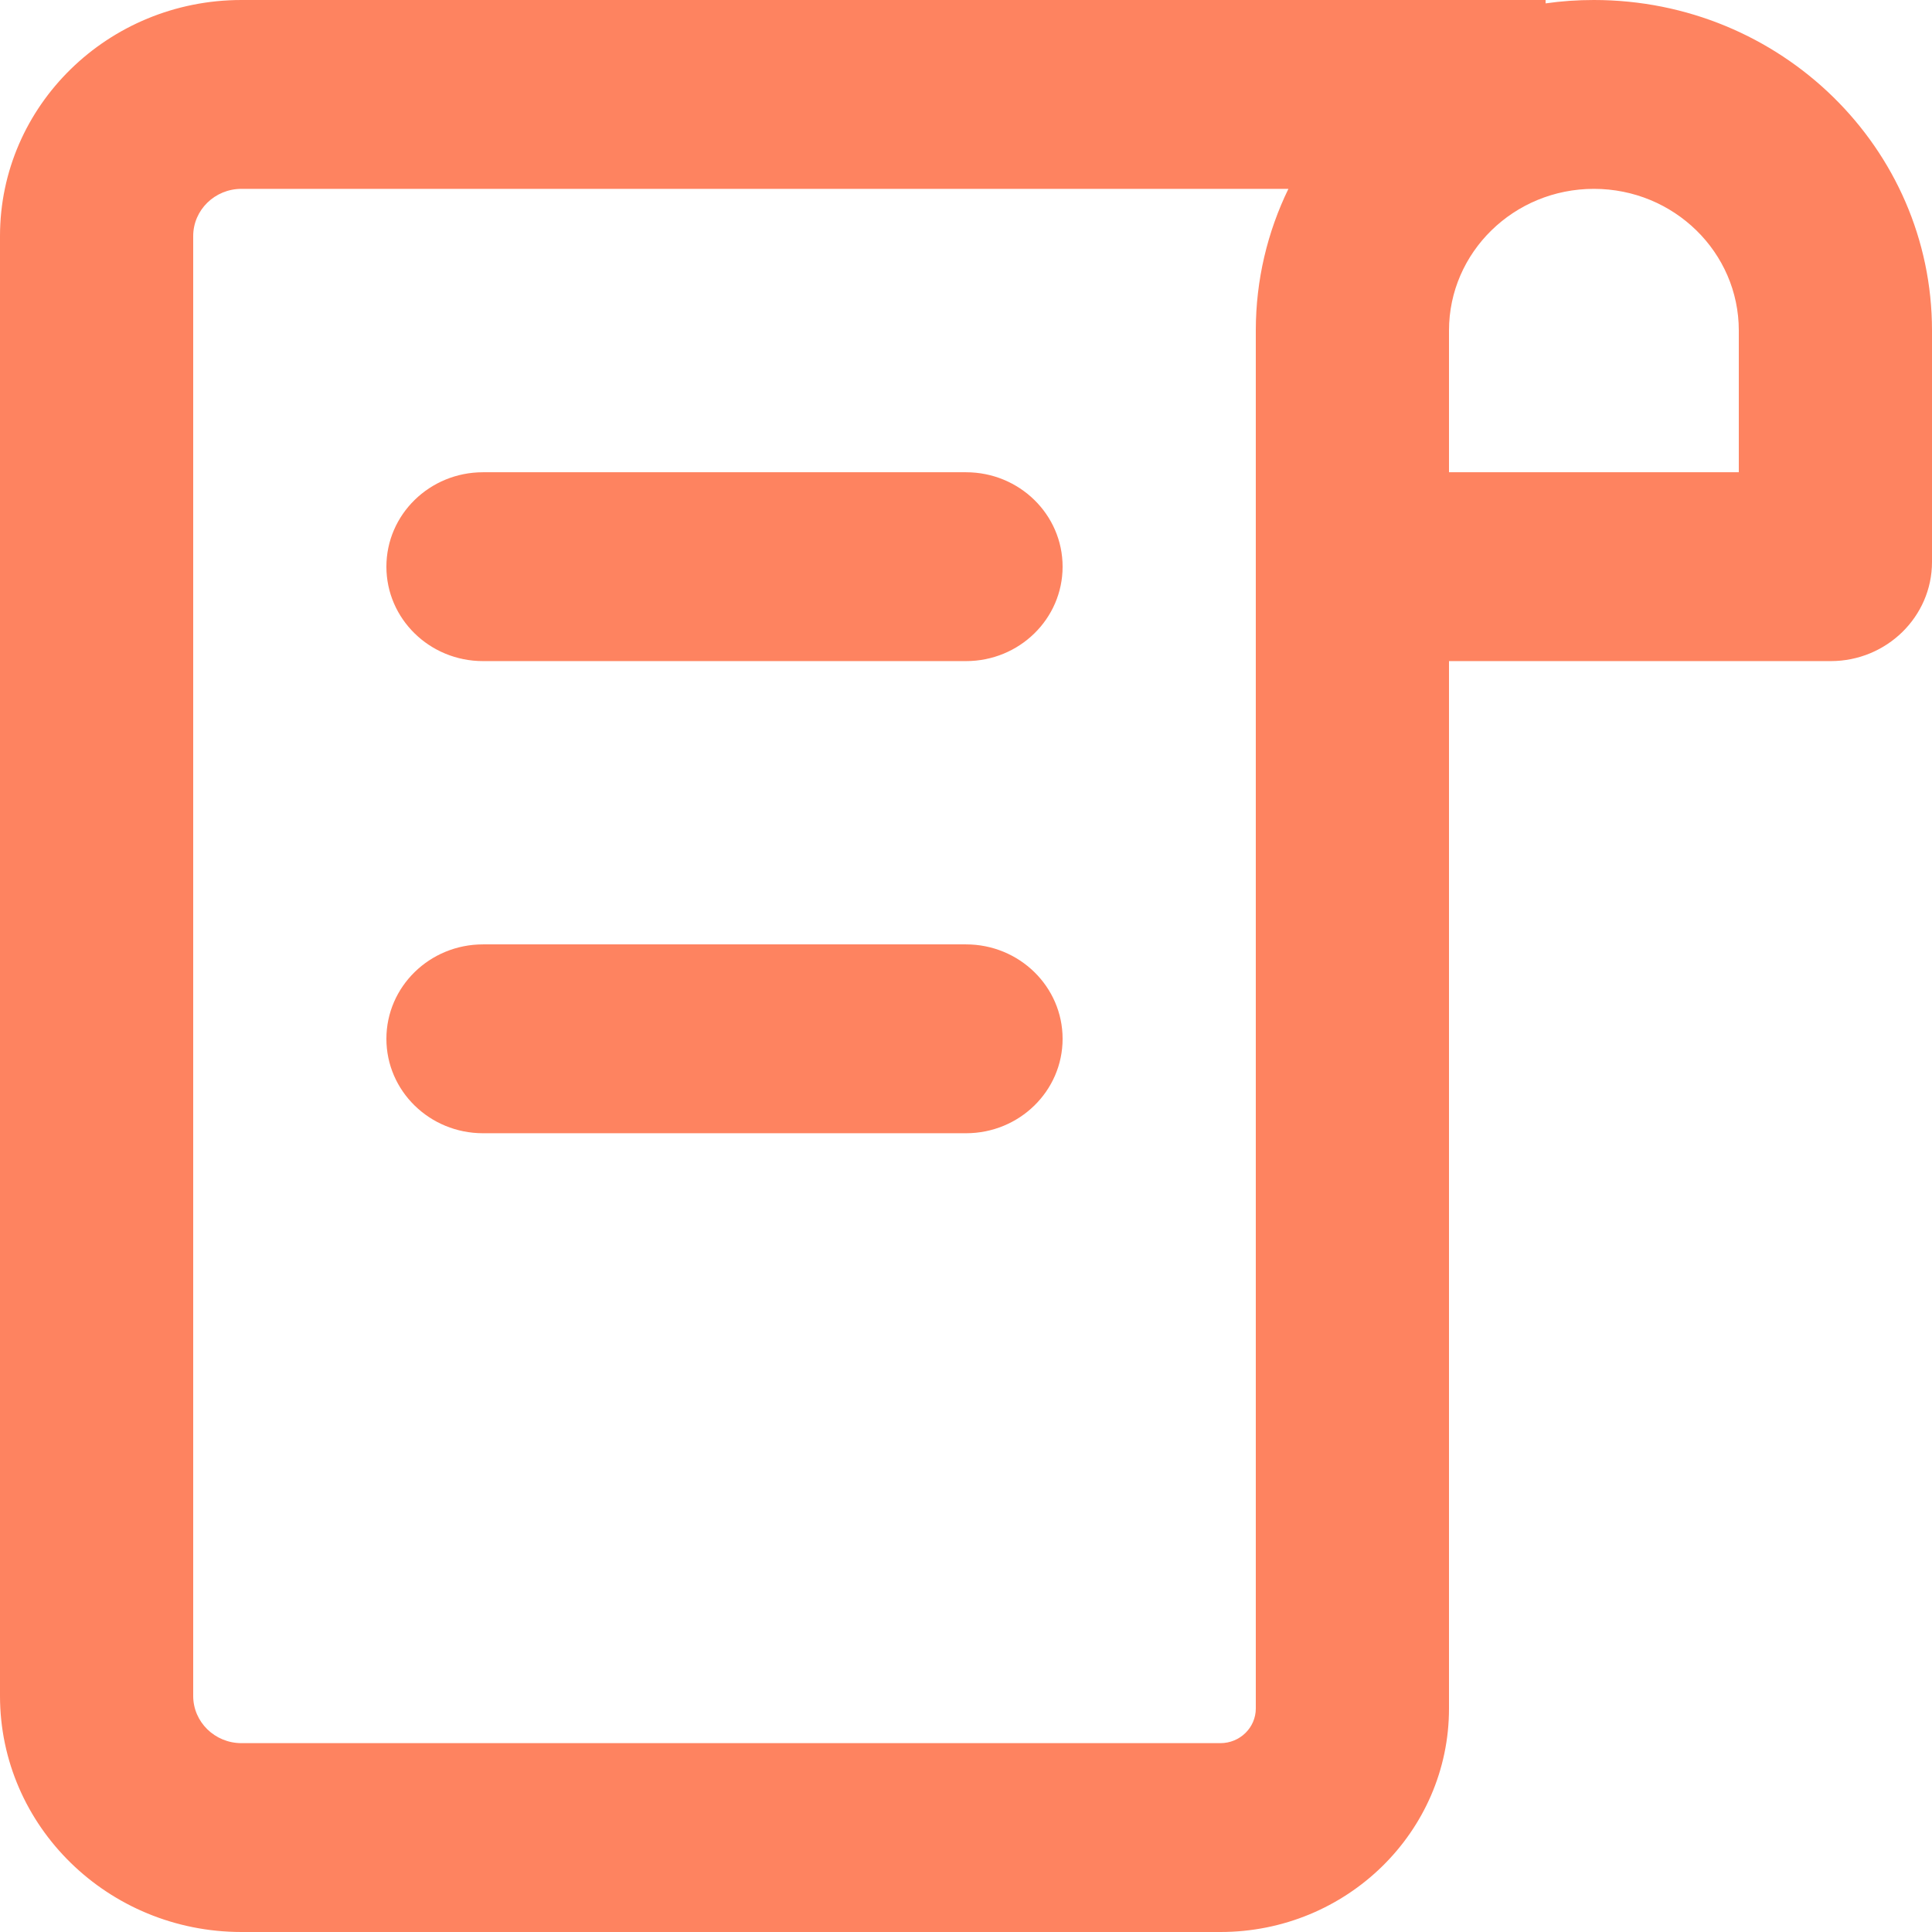 <svg width="16" height="16" viewBox="0 0 16 16" fill="none" xmlns="http://www.w3.org/2000/svg">
<path fill-rule="evenodd" clip-rule="evenodd" d="M2 1.564C1.779 1.564 1.6 1.739 1.6 1.955V8V14.045C1.6 14.261 1.779 14.436 2 14.436H10.107C10.269 14.436 10.4 14.307 10.4 14.149V2.737C10.4 2.318 10.497 1.92 10.67 1.564H2ZM12.8 0.028V0H2C0.896 0 0 0.875 0 1.955V8V14.045C0 15.125 0.896 16 2 16H10.107C11.152 16 12 15.171 12 14.149V5.475H15.161C15.624 5.475 16 5.107 16 4.654V2.737C16 1.226 14.747 0 13.2 0C13.064 0 12.931 0.009 12.8 0.028ZM14.4 3.911V2.737C14.4 2.09 13.863 1.564 13.2 1.564C12.537 1.564 12 2.09 12 2.737V3.911H14.4ZM3.2 8.603C3.2 8.171 3.558 7.821 4 7.821H8C8.442 7.821 8.8 8.171 8.8 8.603C8.8 9.035 8.442 9.385 8 9.385H4C3.558 9.385 3.2 9.035 3.2 8.603ZM4 3.911C3.558 3.911 3.2 4.261 3.2 4.693C3.2 5.125 3.558 5.475 4 5.475H8C8.442 5.475 8.8 5.125 8.8 4.693C8.8 4.261 8.442 3.911 8 3.911H4Z" fill="#FE8360"/>
</svg>
